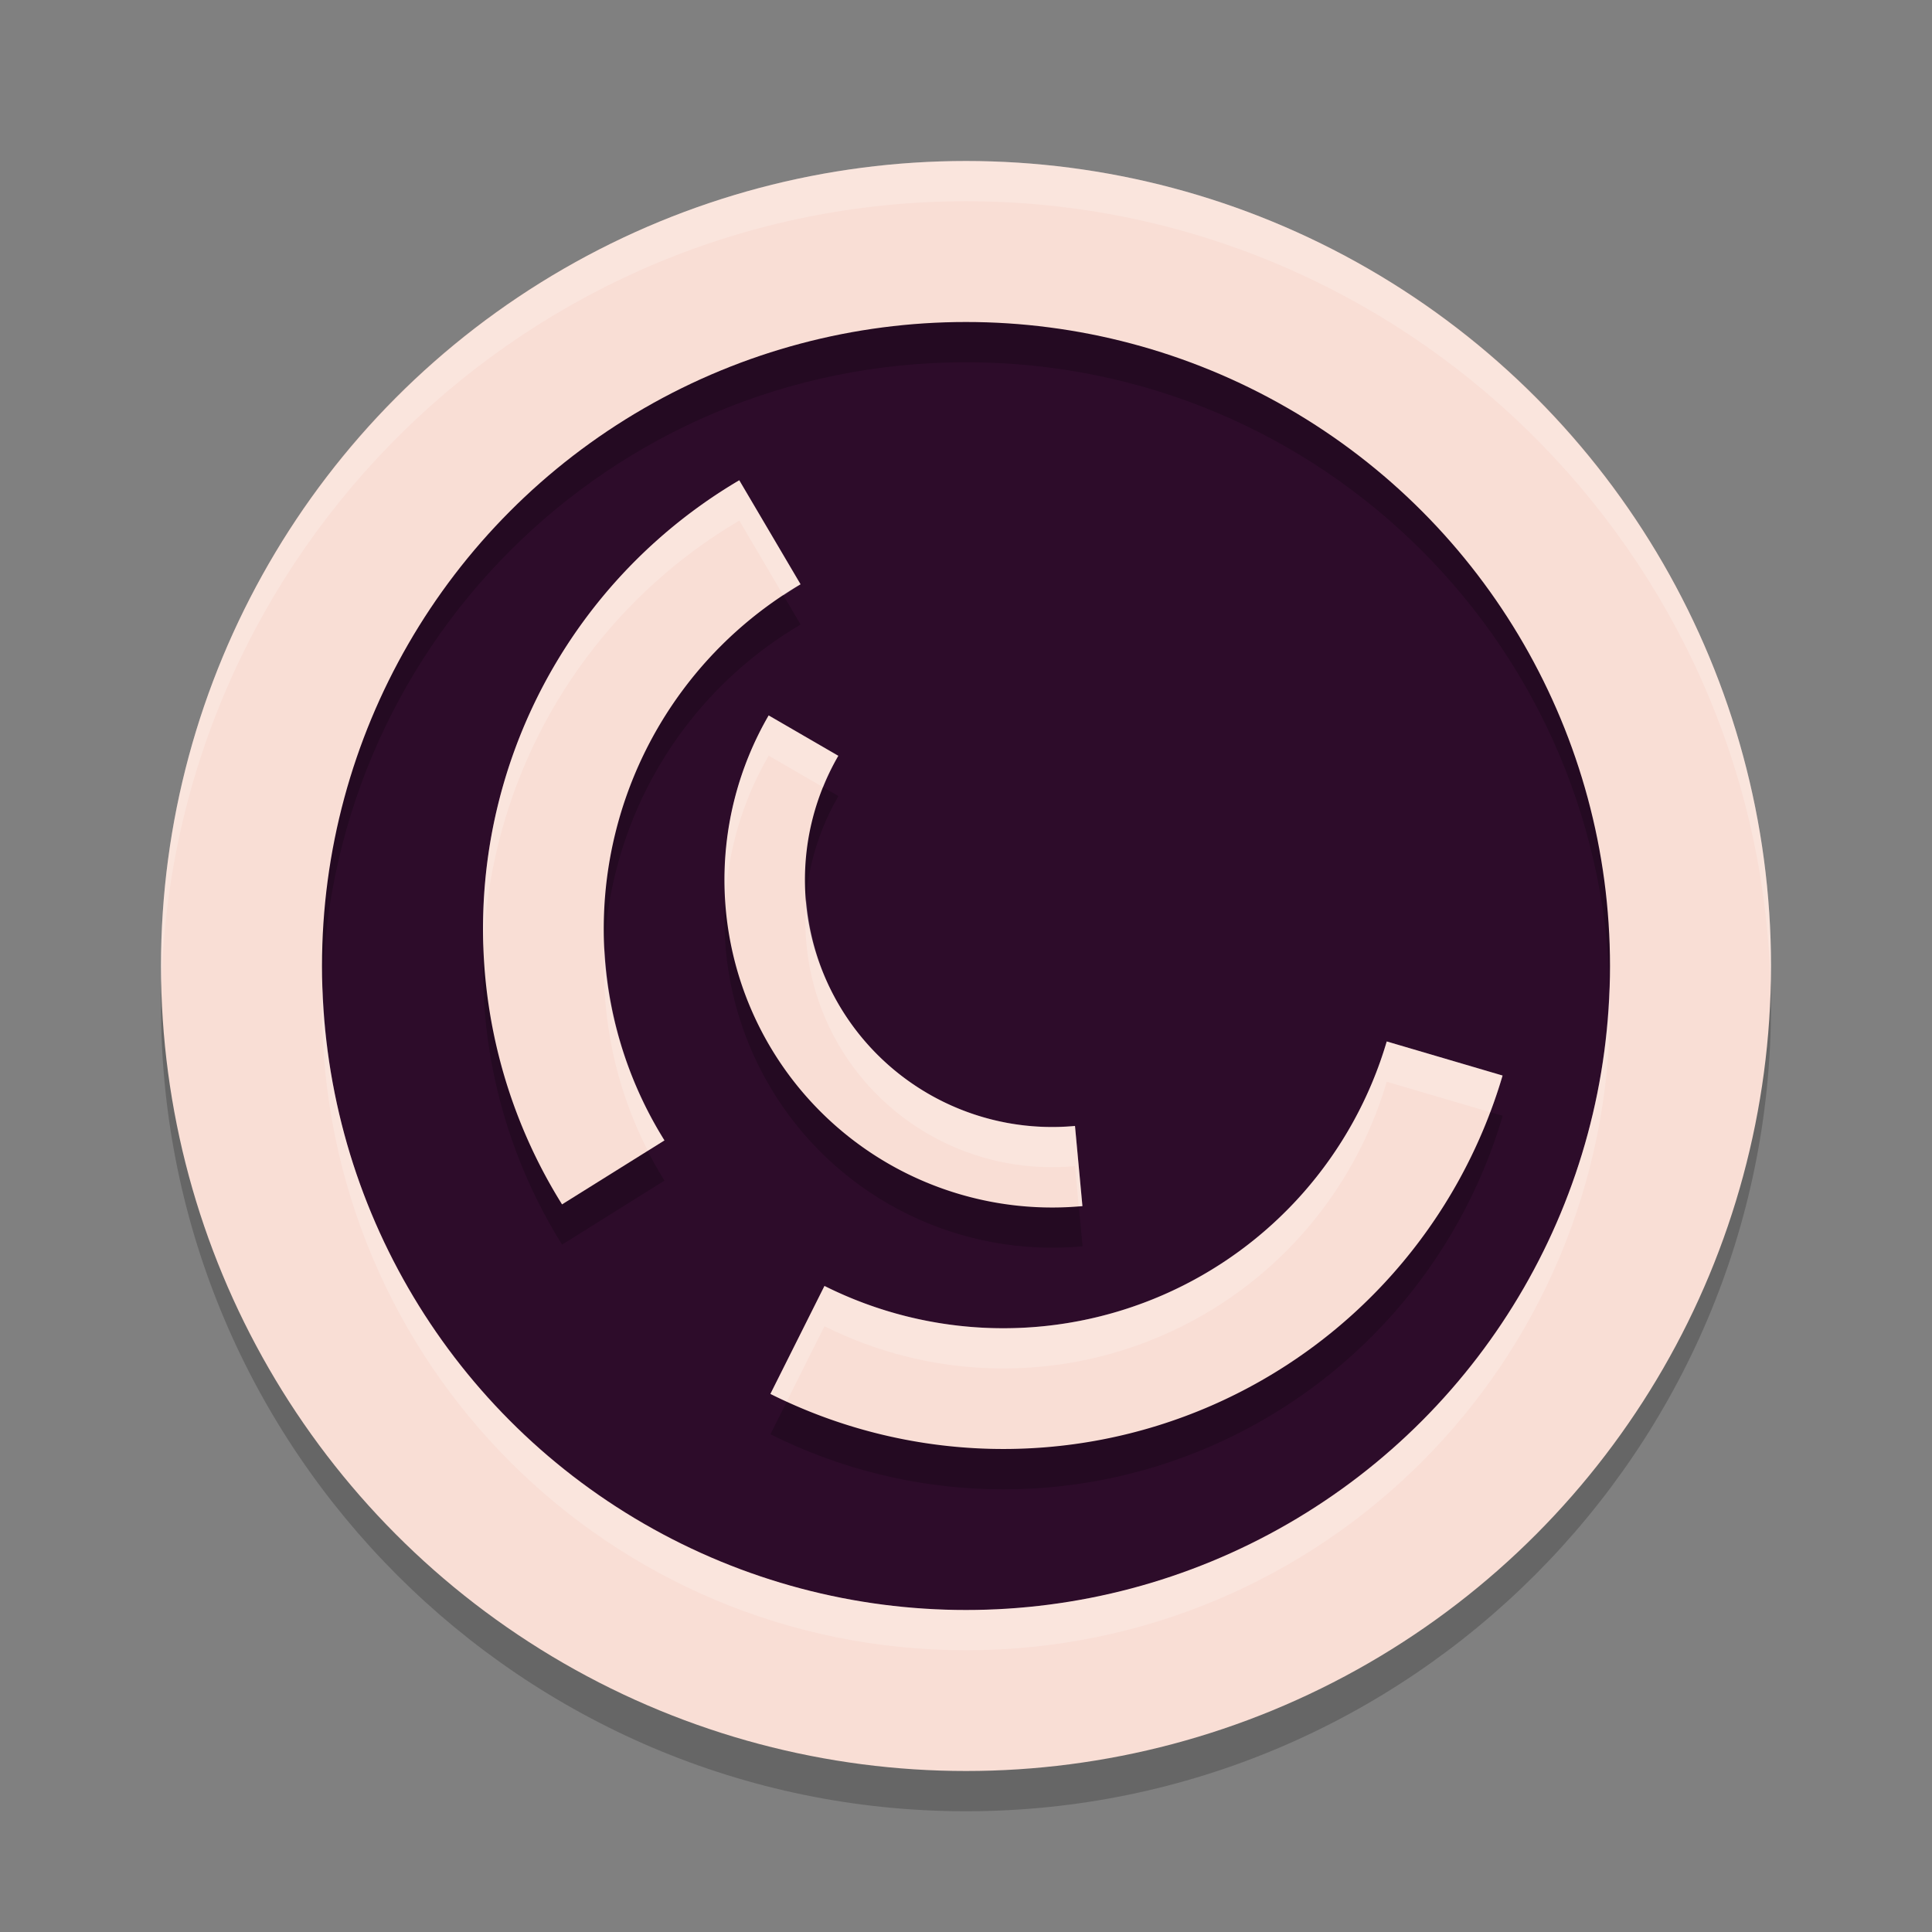 <svg xmlns="http://www.w3.org/2000/svg" width="24" height="24" version="1.1">
 <rect width="100%" height="100%" fill="#808080" stroke="none"/>
 <circle style="fill:#2d0c2a" cx="12" cy="12" r="9.75"/>
 <path style="opacity:0.2" d="m 12,2.5 c -5.511,0 -10,4.489 -10,10 0,5.511 4.489,10 10,10 5.511,0 10,-4.489 10,-10 0,-5.511 -4.489,-10 -10,-10 z m 0,2 c 4.43,0 8,3.57 8,8 0,4.43 -3.57,8 -8,8 -4.43,0 -8,-3.57 -8,-8 0,-4.43 3.57,-8 8,-8 z M 9.184,6.467 C 7.681,7.352 6.6,8.807 6.186,10.5 5.771,12.193 6.059,13.982 6.982,15.461 L 8.254,14.666 C 7.544,13.53 7.324,12.157 7.643,10.855 7.961,9.554 8.791,8.438 9.945,7.758 Z M 9.549,9.387 C 8.785,10.704 8.821,12.341 9.641,13.623 c 0.82,1.283 2.291,2 3.807,1.859 l -0.094,-0.996 c -1.145,0.106 -2.251,-0.433 -2.871,-1.402 -0.62,-0.969 -0.645,-2.2 -0.068,-3.195 z M 17.227,13.438 c -0.415,1.411 -1.434,2.564 -2.783,3.15 -1.349,0.587 -2.886,0.545 -4.201,-0.113 l -0.672,1.342 c 1.712,0.857 3.715,0.912 5.471,0.148 1.755,-0.763 3.085,-2.267 3.625,-4.104 z"/>
 <circle style="fill:none;stroke:#f9ded5;stroke-width:2;stroke-linejoin:round" cx="12" cy="12" r="9"/>
 <path style="fill:none;stroke:#f9ded5;stroke-width:1.5;stroke-linejoin:round" d="M 17.946,13.149 A 5.714,5.714 0 0 1 14.743,16.776 5.714,5.714 0 0 1 9.906,16.645"/>
 <path style="fill:none;stroke:#f9ded5;stroke-width:1.5;stroke-linejoin:round" d="M 7.618,14.564 A 5.714,5.714 0 0 1 6.914,10.178 5.714,5.714 0 0 1 9.564,6.612"/>
 <path style="fill:none;stroke:#f9ded5;stroke-linejoin:round" d="M 13.4,14.485 A 3.571,3.571 0 0 1 10.062,12.853 3.571,3.571 0 0 1 9.981,9.138"/>
 <path style="fill:#ffffff;opacity:0.2" d="M 12 2 C 6.489 2 2 6.489 2 12 C 2 12.084 2.004 12.167 2.006 12.25 C 2.14 6.854 6.573 2.5 12 2.5 C 17.427 2.5 21.86 6.854 21.994 12.25 C 21.996 12.167 22 12.084 22 12 C 22 6.489 17.511 2 12 2 z M 9.184 5.967 C 7.681 6.852 6.6 8.307 6.186 10 C 6.042 10.586 5.984 11.183 6.006 11.775 C 6.023 11.348 6.082 10.921 6.186 10.5 C 6.6 8.807 7.681 7.352 9.184 6.467 L 9.732 7.398 C 9.803 7.352 9.872 7.301 9.945 7.258 L 9.184 5.967 z M 9.549 8.887 C 9.14 9.593 8.962 10.39 9.01 11.176 C 9.048 10.556 9.226 9.943 9.549 9.387 L 10.225 9.779 C 10.279 9.646 10.341 9.515 10.414 9.389 L 9.549 8.887 z M 10.016 11.168 C 9.959 11.83 10.111 12.504 10.482 13.084 C 11.102 14.053 12.208 14.593 13.354 14.486 L 13.4 14.984 C 13.416 14.983 13.432 14.984 13.447 14.982 L 13.354 13.986 C 12.208 14.093 11.102 13.553 10.482 12.584 C 10.205 12.15 10.054 11.663 10.016 11.168 z M 7.51 11.781 C 7.465 12.649 7.649 13.516 8.047 14.295 L 8.254 14.166 C 7.801 13.441 7.551 12.619 7.51 11.781 z M 4.006 12.25 C 4.003 12.333 4 12.416 4 12.5 C 4 16.93 7.57 20.5 12 20.5 C 16.43 20.5 20 16.93 20 12.5 C 20 12.416 19.997 12.333 19.994 12.25 C 19.862 16.563 16.346 20 12 20 C 7.654 20 4.138 16.563 4.006 12.25 z M 17.227 12.938 C 16.811 14.349 15.792 15.501 14.443 16.088 C 13.094 16.674 11.557 16.633 10.242 15.975 L 9.57 17.316 C 9.637 17.35 9.706 17.379 9.773 17.41 L 10.242 16.475 C 11.557 17.133 13.094 17.174 14.443 16.588 C 15.792 16.001 16.811 14.849 17.227 13.438 L 18.512 13.816 C 18.568 13.667 18.621 13.516 18.666 13.361 L 17.227 12.938 z"/>
</svg>
